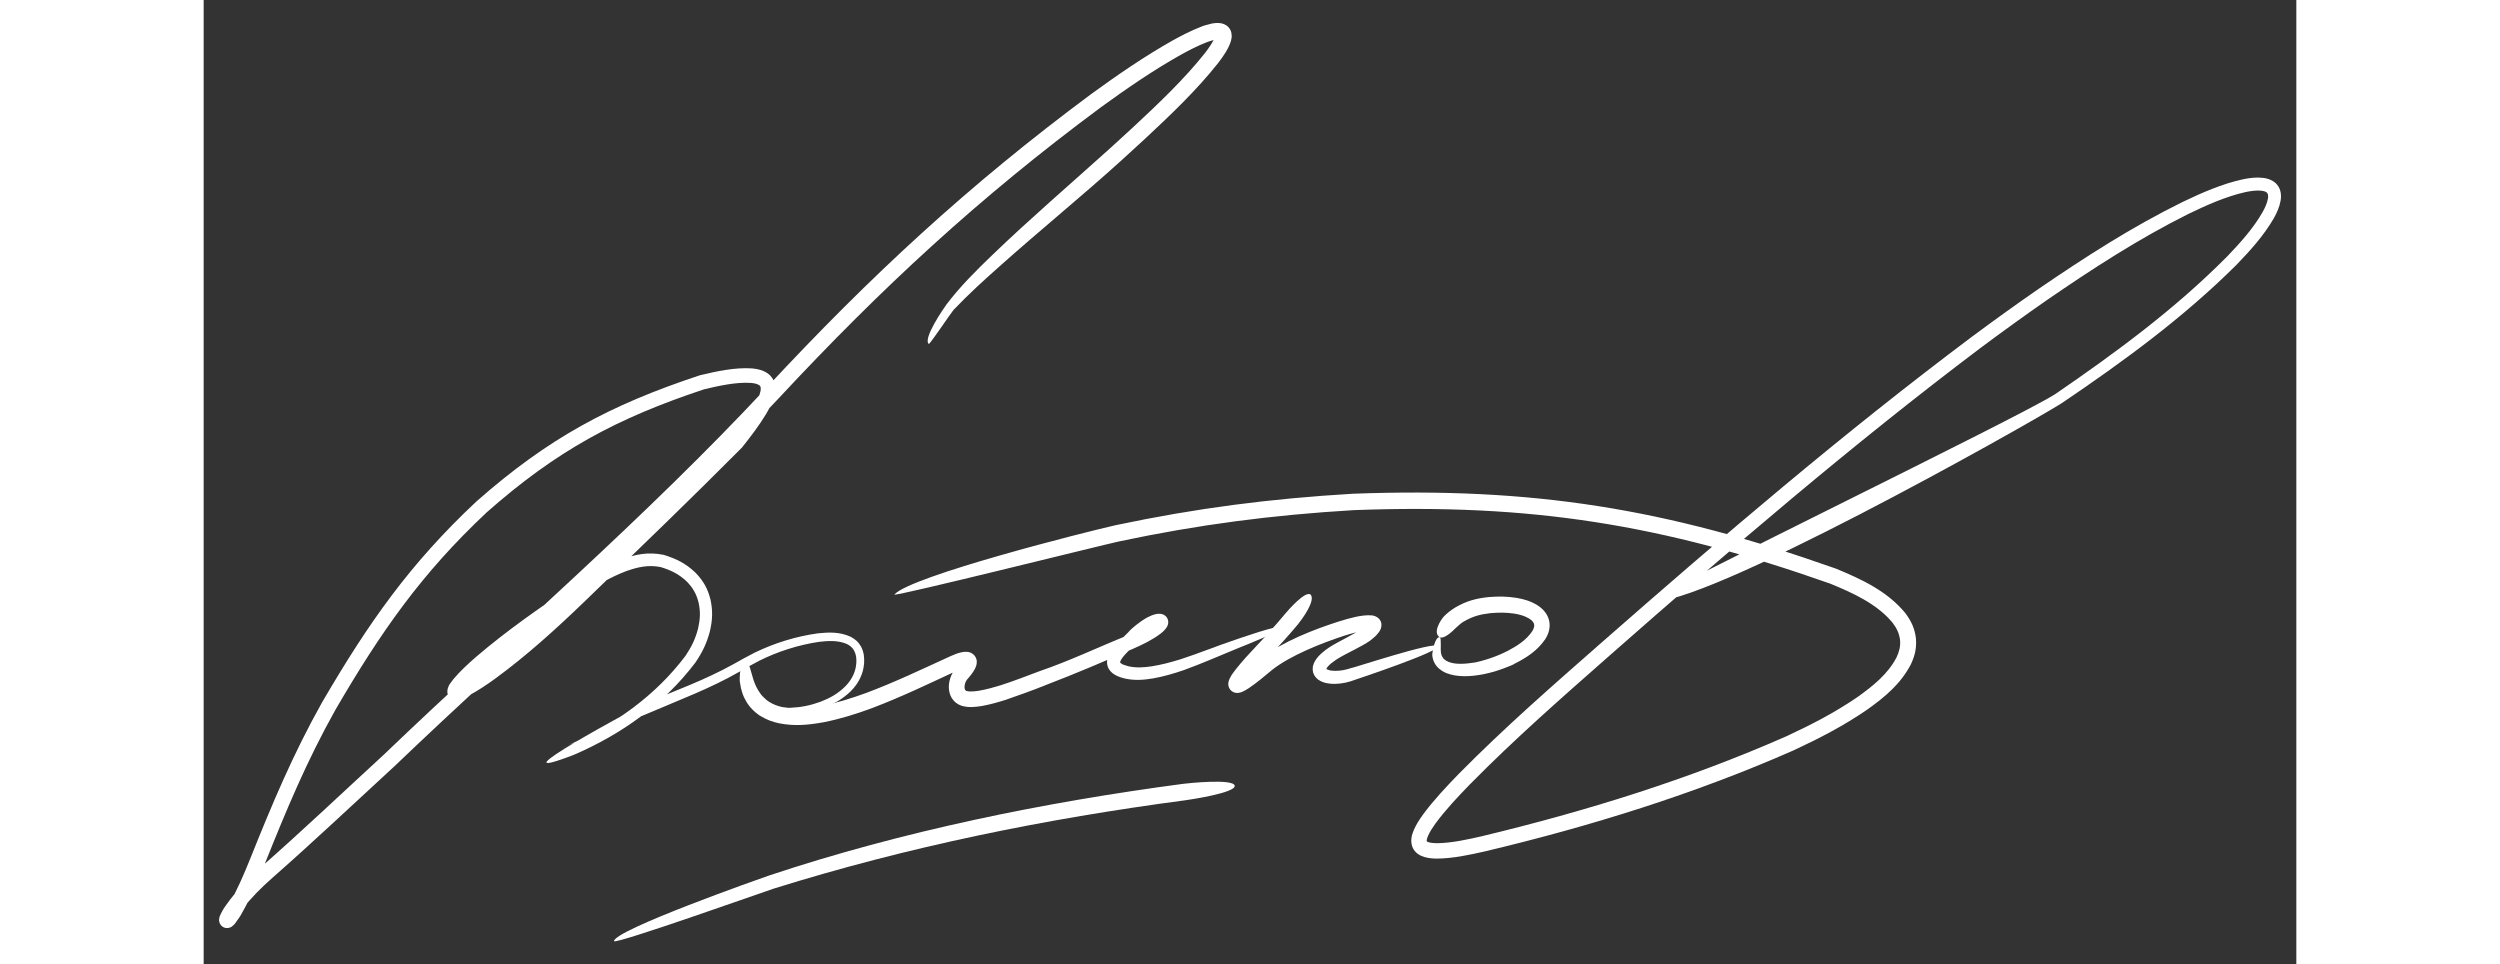 <?xml version="1.0" encoding="UTF-8"?> <!-- Creator: CorelDRAW 2017 --> <svg xmlns="http://www.w3.org/2000/svg" xmlns:xlink="http://www.w3.org/1999/xlink" xml:space="preserve" width="350px" height="135px" style="shape-rendering:geometricPrecision; text-rendering:geometricPrecision; image-rendering:optimizeQuality; fill-rule:evenodd; clip-rule:evenodd" viewBox="0 0 1137 523.92"><rect x="0" y="0" width="1137" height="523.92" fill="#333333" stroke="none"/> <defs> <style type="text/css"> <![CDATA[ .fil1 {fill:none} .fil0 {fill:white;fill-rule:nonzero} ]]> </style> </defs> <g id="Слой_x0020_1">  <g id="_2123959421104"> <path class="fil0" d="M209.4 324.45c-0.92,0.89 -1.86,1.77 -2.77,2.67 -15.45,14.86 -30.92,28.91 -48.23,41.6 -4.61,3.32 -9.28,6.51 -14.33,9.15 -1.5,0.93 -3.21,1.37 -4.8,1.98 -0.74,0.28 -1.58,0.22 -2.31,0.31 -0.48,0.05 -0.99,-0.16 -1.45,-0.23 -0.66,-0.21 -1.15,-0.49 -1.67,-0.94 -0.57,-0.53 -0.91,-1.04 -1.19,-1.77 -0.26,-0.39 -0.19,-1.33 -0.26,-1.75 0.06,-0.94 0.26,-1.6 0.63,-2.45 0.27,-1.14 2.16,-3.17 2.79,-4.17 3.63,-4.3 7.81,-8.1 12.02,-11.8 17.16,-14.7 35.58,-27.49 54.39,-39.96 8.16,-5.31 15.62,-9.71 24.76,-13.19 7.9,-2.77 14.4,-4.1 22.73,-2.48 0.01,0 0.2,0.05 0.24,0.06 6.92,2.13 11.96,4.61 17.24,9.65 4.4,4.55 6.7,8.69 8.23,14.83 1.28,6.16 1.03,10.98 -0.38,17.08 -1.73,6.53 -4.06,11.31 -7.83,16.89 -17.1,22.61 -40.28,39.11 -66.21,50.24 -48.03,18.44 36.4,-26.94 39.42,-28.26 16.53,-6.96 31.93,-12.44 47.73,-21.22 3.74,-2.13 7.45,-4.17 11.29,-6.13 10.75,-5.2 22.44,-8.83 34.28,-10.45 6.17,-0.66 11.91,-0.81 17.69,1.81 2.66,1.37 4.34,2.86 5.81,5.49 1.52,3.05 1.79,5.66 1.6,9.03 -0.28,3.14 -0.91,5.46 -2.28,8.3 -1.4,2.74 -2.82,4.63 -4.97,6.83 -4.64,4.43 -9.11,6.89 -15.1,9.09 -6.19,2.09 -11.4,3.02 -17.93,3.12 -5.89,-0.06 -10.79,-0.72 -16.2,-3.16 -2.65,-1.28 -4.54,-2.54 -6.53,-4.72 -1.66,-1.95 -2.6,-3.65 -3.27,-6.13 -0.58,-2.47 -0.62,-4.42 -0.26,-6.92 -0.02,-0.71 1.97,-7.35 2.7,-7.05 0.11,0.12 -1.05,6.48 -1.12,7.23 -0.13,2.26 0,3.99 0.66,6.18 0.7,2.07 1.55,3.46 3.05,5.07 1.82,1.8 3.55,2.83 5.88,3.88 5.05,2.03 9.63,2.49 15.04,2.41 6.11,-0.26 10.98,-1.24 16.74,-3.32 5.34,-2.1 9.42,-4.39 13.52,-8.46 1.76,-1.86 2.98,-3.53 4.11,-5.84 1.07,-2.33 1.56,-4.23 1.75,-6.79 0.11,-2.46 -0.05,-4.48 -1.21,-6.69 -1.01,-1.74 -2.14,-2.67 -3.93,-3.57 -4.81,-2.08 -10.09,-1.77 -15.18,-1.17 -11.11,1.65 -22.5,5.27 -32.55,10.32 -3.73,1.95 -7.36,4 -11,6.12 -15.97,9.07 -31.37,14.72 -48.09,21.91 -8.5,3.73 -66.56,26.36 -43.98,17.49 24.62,-10.85 46.97,-26.71 63.18,-48.34 3.26,-4.88 5.31,-9.07 6.78,-14.77 1.14,-4.98 1.36,-8.98 0.29,-14 -1.21,-4.8 -3.02,-8 -6.47,-11.54 -4.37,-4.13 -8.63,-6.15 -14.35,-7.88 -0.01,-0.01 0.12,0.03 0.12,0.03 -6.85,-1.29 -12.39,0.01 -18.85,2.31 -8.55,3.3 -15.65,7.55 -23.29,12.56 -18.49,12.33 -36.65,25.01 -53.48,39.56 -3.86,3.4 -7.86,7.03 -11.16,10.98 -0.72,0.75 -1.23,1.68 -1.77,2.55 -0.09,0.22 0.01,-0.1 0.02,-0.29 0.01,-0.36 -0.05,-0.64 -0.16,-0.99 -0.19,-0.5 -0.42,-0.84 -0.82,-1.21 -0.19,-0.28 -0.77,-0.45 -1.03,-0.59 -0.12,-0.07 -0.41,-0.08 -0.55,-0.1 -0.18,0 0.18,-0.05 0.26,-0.07 1.11,-0.31 2.31,-0.9 3.34,-1.43 4.68,-2.47 9.05,-5.51 13.34,-8.6 16.94,-12.52 32.16,-26.43 47.3,-41.04 0.82,-0.7 1.78,-1.74 2.57,-2.51 27.78,-27.05 55.31,-54.07 82.83,-81.38 0,0 -0.12,0.14 -0.19,0.21 4.36,-5.53 8.59,-11.03 12.24,-17.07 1.25,-2.14 2.33,-4.15 3.17,-6.49 0.41,-1.21 0.81,-2.59 0.65,-3.89 0.02,-0.23 -0.18,-0.56 -0.25,-0.75 -0.07,-0.22 -0.43,-0.43 -0.56,-0.57 -1.27,-0.83 -3,-1.07 -4.48,-1.22 -8.12,-0.55 -17.83,1.66 -25.68,3.53 -0.01,0 0.13,-0.04 0.14,-0.03 -47.8,15.9 -80.1,33.38 -117.96,66.77 -35.68,33.45 -57.69,65.17 -82.19,107.2 -15.65,27.92 -26.8,54.67 -38.62,84.28 -3.6,8.95 -7.38,17.74 -12.16,26.14 -0.96,1.97 -2.51,3.9 -3.75,5.7 -0.52,0.76 -1.15,1.17 -1.78,1.76 -0.23,0.21 -0.7,0.38 -0.96,0.52 -0.74,0.29 -1.32,0.37 -2.11,0.32 -0.46,0.06 -1.26,-0.39 -1.64,-0.5 -0.57,-0.32 -0.95,-0.65 -1.36,-1.16 -0.51,-0.71 -0.77,-1.32 -0.88,-2.19 -0.19,-0.46 0.13,-1.46 0.16,-1.92 0.01,-0.23 0.29,-0.85 0.38,-1.11 0.25,-0.74 0.78,-1.52 1.12,-2.23 1.09,-2.22 2.8,-4.09 4.15,-6.14 5.38,-6.95 10.99,-12.57 17.56,-18.4 22.35,-19.68 43.81,-40.06 65.73,-60.19 -0.22,0.21 0.1,-0.11 -0.11,0.11 69.86,-66.94 142.33,-128.98 208.42,-199.85 56.53,-60.78 109.81,-110.12 176.38,-159.53 14.38,-10.45 28.69,-20.31 44.17,-29.07 5.04,-2.78 9.96,-5.33 15.33,-7.42 1.87,-0.87 3.92,-1.22 5.88,-1.79 1.9,-0.36 3.41,-0.51 5.33,-0.18 1.09,0.23 1.88,0.54 2.82,1.17 1.03,0.75 1.66,1.49 2.21,2.65 0.46,1.07 0.62,1.93 0.62,3.09 0.14,0.63 -0.33,2.11 -0.42,2.75 -1.37,4.39 -4.12,8.18 -6.85,11.81 -11.73,14.86 -26.32,28.7 -40.18,41.61 -4.19,3.88 -8.4,7.73 -12.64,11.57 -21.4,19.36 -43.69,37.49 -65.16,56.62 -8.93,7.92 -17.67,15.82 -25.89,24.48 -1.35,1.54 -12.49,18.21 -13.41,18.48 -3.4,-2.79 8.17,-19.56 9.69,-21.59 7.38,-9.73 15.94,-18.23 24.73,-26.68 20.65,-19.88 42.69,-38.77 64,-57.99 4.21,-3.81 8.39,-7.64 12.56,-11.49 13.41,-12.49 27.82,-26.1 39.17,-40.46 1.75,-2.32 4.48,-5.99 5.35,-8.78 0.02,-0.04 0.09,-0.42 0.09,-0.42 0.01,0.25 0.08,0.47 0.18,0.7 0.2,0.43 0.45,0.73 0.83,1.01 0.09,0.11 0.41,0.2 0.55,0.26 -0.46,-0.07 -1.35,0.09 -1.8,0.17 -1.56,0.34 -2.99,0.82 -4.48,1.38 -4.93,1.92 -9.53,4.32 -14.16,6.87 -15.15,8.55 -29.18,18.23 -43.26,28.44 -66.11,49.01 -119.02,97.97 -175.18,158.26 -66.27,70.97 -138.84,133.02 -208.89,200.02 0,-0.01 -0.11,0.11 0.02,-0.03 -22.01,20.21 -43.6,40.66 -66.06,60.39 -6.12,5.42 -11.41,10.67 -16.42,17.14 -1.25,1.33 -2.5,3.63 -3.53,5.2 -0.26,0.38 -0.46,0.88 -0.66,1.29 -0.02,0.04 -0.06,0.17 -0.02,0.04 0.1,-0.4 0.1,-0.79 0.06,-1.2 -0.1,-0.79 -0.35,-1.36 -0.82,-2 -0.39,-0.49 -0.75,-0.79 -1.29,-1.1 -0.37,-0.32 -1.16,-0.36 -1.56,-0.48 -0.7,-0.05 -1.25,0.01 -1.9,0.27 -0.15,0.02 -0.52,0.28 -0.67,0.37 -0.42,0.3 -0.2,0.16 0.05,-0.15 1.1,-1.39 2.12,-3.09 3.01,-4.62 4.57,-8.01 8.21,-16.48 11.66,-25.03 12.01,-29.99 23.32,-57.01 39.22,-85.3 25.03,-42.84 47.47,-75.01 83.9,-109.09 38.88,-34.18 72.05,-52.11 121.08,-68.34 0.03,-0.01 0.22,-0.06 0.27,-0.08 9.09,-2.15 18.96,-4.36 28.35,-3.7 3.11,0.32 5.63,0.88 8.27,2.62 1.21,0.88 1.99,1.68 2.79,2.95 0.73,1.25 1.09,2.29 1.31,3.72 0.33,2.79 -0.13,4.97 -1.02,7.61 -1.04,2.86 -2.31,5.29 -3.85,7.9 -3.86,6.36 -8.27,12.1 -12.87,17.92 -0.08,0.11 -0.29,0.35 -0.39,0.44 -27.31,27.48 -55.08,54.19 -82.91,81.12z"></path> </g> <path class="fil1" d="M394 186.89c4.58,-23.13 55.69,-60.36 114.04,-114.45 79.83,-74.01 45.19,-67.77 -23.22,-17.72 -57.82,42.3 -117.87,95.67 -175.78,158.89 -62.86,68.63 -138.49,132.06 -208.64,199.92 -22.98,21.01 -42.41,39.75 -65.85,60.23 -31.7,27.72 -25.07,43.83 -5.4,-5.52 11.61,-29.15 23.43,-57.8 38.92,-84.79 48.74,-84.98 105.2,-144.87 202.62,-175.73 50.36,-12.29 38.94,7.51 18.9,32.8 -30.53,30.9 -57.54,56.62 -85.59,83.9 -79.5,77.28 -101.14,62.45 0.15,-4.41 16.95,-11.18 32.22,-18.07 44.86,-15.26 27,7.79 29.58,32.95 15.52,53.33 -34.37,49.83 -130.48,72.81 -23,26.42 16.7,-7.21 32.06,-12.42 47.92,-21.57 3.61,-2.09 7.31,-4.16 11.14,-6.13 12.53,-6.43 57.86,-22.43 56.12,3.5 -1.45,21.71 -36.23,31 -53.81,23.09 -10.46,-4.71 -11.89,-13.83 -7.92,-23.59"></path> <g id="_2123959415440"> <path class="fil0" d="M515.46 342.6c-3,1.72 -5.3,3.65 -7.75,6.09 -2.97,2.92 -6.92,6.12 -9.15,9.57 -0.33,0.43 -0.44,0.94 -0.61,1.41 -0.03,0.05 -0.03,0.18 -0.02,0.24 0.02,0.23 0.8,0.67 0.86,0.75 0.37,0.47 3.02,1.08 3.56,1.32 4.31,0.98 8.22,0.69 12.55,0.08 5.52,-0.87 10.46,-2.19 15.78,-3.83 10.17,-3.29 19.8,-7.28 29.84,-10.63 1.27,-0.41 24.76,-8.71 25.44,-6.88 0.67,1.81 -22.54,10.87 -23.78,11.38 -9.97,4.08 -19.37,8.26 -29.57,11.97 -5.62,1.92 -10.8,3.44 -16.65,4.51 -5.35,0.88 -9.85,1.23 -15.21,0.14 -2,-0.48 -3.65,-0.99 -5.47,-1.98 -1.6,-0.94 -2.65,-1.86 -3.59,-3.48 -0.81,-1.6 -1.01,-2.9 -0.79,-4.67 0.25,-1.51 0.7,-2.61 1.45,-3.94 2.83,-4.58 6.37,-7.37 10.05,-11.13 1.61,-2.15 6.83,-6.04 9.27,-7.47 0.32,-0.18 1.02,-0.51 1.27,-0.7 1.46,-0.73 2.75,-1.28 4.34,-1.66 0.67,-0.24 1.46,-0.15 2.15,-0.21 1.09,0.05 1.88,0.29 2.8,0.9 0.64,0.48 1.02,0.92 1.4,1.63 0.33,0.71 0.46,1.28 0.46,2.06 -0.04,1.08 -0.3,1.84 -0.85,2.76 -0.92,1.44 -2.02,2.41 -3.35,3.46 -4.46,3.39 -9.56,5.82 -14.65,8.09 -15.9,7 -31.61,13.67 -47.85,19.89 -7.18,2.92 -14.39,5.44 -21.69,7.99 -4.29,1.35 -8.36,2.5 -12.79,3.31 -3.84,0.62 -7.36,1 -11.16,-0.12 -2.37,-0.86 -3.89,-2.02 -5.27,-4.14 -1.11,-1.92 -1.52,-3.53 -1.61,-5.74 -0.01,-2.02 0.26,-3.55 0.91,-5.47 0.69,-1.86 1.44,-3.22 2.74,-4.73 0.99,-1.12 2.18,-2.51 2.87,-3.84 0.16,-0.34 0.12,-0.4 0.08,-0.05 -0.03,0.31 0.01,0.62 0.09,0.92 0.13,0.52 0.36,0.94 0.71,1.34 0.19,0.35 0.82,0.6 1.09,0.8 0.14,0.1 0.47,0.14 0.64,0.18 0.21,0.03 -0.28,0.06 -0.4,0.08 -1.51,0.33 -3.1,1.04 -4.5,1.68 -15.51,7.21 -30.08,14.24 -46.15,20.33 -8.82,3.23 -17,5.82 -26.23,7.63 -8.4,1.5 -15.66,2.19 -24.09,0.55 -3.74,-0.85 -6.6,-1.87 -9.88,-3.84 -0.59,-0.24 -2.39,-1.65 -3.01,-2.17 -1.91,-1.64 -3.2,-3.12 -4.58,-5.22 -2.18,-3.58 -3.17,-6.63 -3.75,-10.77 -0.55,-1.76 0.25,-13.39 2.89,-13.22 1.66,0.54 3.68,9.5 4.43,11.63 0.96,2.82 1.98,4.99 3.73,7.41 0.34,0.71 2.4,2.7 3.07,3.27 0.63,0.53 1.26,0.98 1.96,1.41 2.31,1.41 4.38,2.12 7.01,2.72 7.08,1.4 13.53,0.71 20.58,-0.52 8.73,-1.7 16.46,-4.14 24.81,-7.16 15.86,-5.95 30.27,-12.87 45.6,-19.88 2.14,-0.98 4.1,-1.79 6.41,-2.28 1.08,-0.21 1.96,-0.3 3.06,-0.19 0.62,-0.02 1.25,0.33 1.83,0.48 0.79,0.36 1.32,0.74 1.91,1.38 0.6,0.7 0.92,1.31 1.17,2.2 0.26,0.5 0.11,1.54 0.15,2.07 -0.14,1.18 -0.44,2.02 -0.96,3.07 -1.14,2.15 -2.55,3.87 -4.16,5.69 -0.5,0.57 -0.82,1.2 -1.08,1.91 -0.29,0.84 -0.43,1.51 -0.43,2.4 0.02,0.51 0.08,1.03 0.34,1.49 0.2,0.3 0.38,0.41 0.72,0.54 1.98,0.6 5.04,0.16 7.04,-0.16 4.02,-0.71 7.78,-1.76 11.67,-2.97 7.32,-2.36 14.16,-5.05 21.33,-7.73 16.06,-5.47 31.87,-13.06 47.61,-19.38 4.37,-1.92 9.21,-4.15 13.08,-6.99 0.51,-0.39 1.11,-0.86 1.52,-1.36 -0.2,0.45 -0.25,0.62 -0.27,1.15 0,0.55 0.1,0.96 0.34,1.46 0.27,0.51 0.56,0.85 1.02,1.19 0.39,0.26 0.82,0.48 1.31,0.5 0.14,0 -0.14,0.02 -0.21,0.04 -0.86,0.18 -1.73,0.57 -2.51,0.95 -0.19,0.06 -0.72,0.38 -0.92,0.49z"></path> </g> <path class="fil1" d="M294.3 357.77c-1.15,18.93 6.76,28.16 19.27,30.83 26.02,5.56 70.35,-17.36 93.71,-28.02 9.01,-4.22 11.4,-2.17 4.43,5.64 -3.21,3.6 -4.12,11.35 1.39,13.21 8.68,2.91 33.92,-7.68 42.84,-11.02 16.09,-6.04 31.95,-12.75 47.73,-19.64 27.66,-12.06 15.44,-17.1 1.38,-2.67 -5.48,5.63 -18.95,15.58 -3.5,19.25 15.87,3.77 44.44,-9.81 59.8,-15.51 8.2,-3.04 16.4,-6.08 24.61,-9.12"></path> <g id="_2123959417264"> <path class="fil0" d="M612.6 360.41c-0.31,0.26 -0.64,0.6 -0.94,0.84 -0.6,0.58 -1.24,1.26 -1.61,2.02 -0.05,0.07 -0.07,0.23 -0.11,0.29 0,0 -0.03,-0.14 -0.04,-0.14 -0.01,0 -0.05,-0.12 -0.07,-0.14 0,0 0.14,0.15 0.14,0.15 -0.01,0.19 1.54,0.65 1.63,0.69 0.66,0.33 2.43,0.26 3.16,0.37 3.19,0 5.79,-0.54 8.8,-1.56 0.03,-0.01 0.06,-0.03 0.1,-0.04 -0.17,0.46 45.93,-14.94 46.96,-11.78 0.94,2.88 -42.69,17.44 -44.8,18.15 0.08,-0.02 0.09,-0.03 0.04,-0.01 -3.76,1.43 -7.02,2.17 -11.05,2.32 -1.72,0.02 -3.17,-0.08 -4.86,-0.44 -1.6,-0.37 -2.83,-0.83 -4.2,-1.76 -0.61,-0.27 -1.28,-1.2 -1.75,-1.64 -0.56,-0.75 -0.89,-1.38 -1.17,-2.28 -0.26,-0.92 -0.32,-1.66 -0.24,-2.61 -0.08,-0.76 0.47,-1.8 0.64,-2.51 0.8,-1.81 1.76,-3.02 3.13,-4.43 0.15,-0.21 1.06,-1 1.3,-1.22 1.32,-1.14 2.62,-2.09 4.07,-3.06 5.08,-3.25 12.98,-6.77 17.09,-9.81 0.99,-0.74 1.76,-1.56 2.65,-2.39 0.19,-0.21 0.67,-0.95 0.54,-0.63 -0.14,0.39 -0.16,0.74 -0.12,1.16 0.1,0.71 0.33,1.21 0.8,1.75 0.12,0.25 0.7,0.5 0.91,0.64 0.07,0.03 0.19,0.05 0.05,0.03 -3.46,-0.19 -10.67,2 -14.01,3.04 -12.2,4.01 -29.1,10.62 -39.16,18.58 -4.09,3.45 -8.3,6.97 -12.74,9.96 -1.33,0.86 -2.6,1.63 -4.1,2.17 -1.09,0.36 -1.89,0.46 -3.04,0.28 -1.05,-0.22 -1.77,-0.61 -2.53,-1.36 -0.73,-0.79 -1.11,-1.52 -1.3,-2.57 -0.15,-1.16 -0.02,-1.97 0.37,-3.05 0.04,-0.33 0.76,-1.52 0.94,-1.89 0.65,-1.36 2.06,-2.88 2.91,-4.13 3.35,-4.24 6.99,-8.18 10.7,-12.09 5.54,-5.86 10.79,-11.67 15.94,-17.86 1.53,-1.85 10.84,-12.56 13.78,-10.44 2.96,3.31 -4.86,13.69 -6.85,16.18 -5.26,6.33 -10.75,12.31 -16.44,18.27 -3.53,3.68 -7.01,7.41 -10.21,11.39 -0.86,0.98 -1.54,2.09 -2.28,3.16 -0.02,0.03 -0.29,0.52 -0.29,0.52 0.17,-0.49 0.15,-0.97 0.08,-1.48 -0.15,-0.86 -0.48,-1.48 -1.08,-2.12 -0.63,-0.61 -1.22,-0.95 -2.08,-1.13 -0.32,-0.18 -1.06,-0.01 -1.42,0.03 0.58,-0.2 1.6,-0.87 2.12,-1.2 0.31,0.33 11.23,-8.71 11.95,-9.23 11.48,-8.9 28.47,-15.48 42.27,-19.88 5.18,-1.56 12.04,-3.65 17.49,-3.17 0.42,-0.04 1.42,0.34 1.85,0.45 0.85,0.34 1.43,0.73 2.08,1.39 0.76,0.86 1.14,1.67 1.3,2.81 0.09,0.97 -0.02,1.68 -0.34,2.59 -0.55,1.37 -1.24,2.25 -2.23,3.32 -0.45,0.72 -2.81,2.49 -3.55,3.15 -5.02,3.52 -12.24,6.5 -17.89,9.99 -1.13,0.81 -2.19,1.45 -3.29,2.36z"></path> </g> <path class="fil1" d="M601.41 323.01c-7.89,10.98 -16.9,21.34 -26.51,31.37 -18.45,19.27 -19.28,24.97 2.79,6.32 15.7,-13.28 75.01,-32.76 53.61,-15.77 -2.56,2.03 -11.1,5.77 -17.49,9.91 -16.36,10.59 -3.14,16.51 10.95,11.23 15.29,-4.99 30.57,-9.98 45.86,-14.96"></path> <g id="_2123959417840"> <path class="fil0" d="M701.28 364.86c-3.82,1.1 -7.27,1.84 -11.22,2.27 -3.62,0.36 -6.69,0.41 -10.29,-0.17 -3.21,-0.59 -5.71,-1.41 -8.29,-3.46 -1.22,-1.03 -2,-1.95 -2.76,-3.36 -0.73,-1.45 -1.06,-2.68 -1.2,-4.3 0.05,-1.85 1.55,-10.26 4.12,-9.58 1,0.58 0.15,6.3 0.7,8.93 0.22,0.87 0.49,1.5 1.01,2.23 0.24,0.53 1.19,1.12 1.61,1.49 1.8,1.08 3.62,1.43 5.68,1.66 2.96,0.23 5.58,0 8.51,-0.43 2.33,-0.12 7.54,-1.71 9.84,-2.49 3.42,-1.16 6.46,-2.45 9.68,-4.09 5.02,-2.66 10.01,-5.84 13.21,-10.65 0.46,-0.77 0.8,-1.47 0.98,-2.35 0.09,-0.55 0.11,-0.98 -0.04,-1.52 -0.02,-0.45 -0.6,-1.08 -0.77,-1.4 -0.3,-0.57 -1.49,-1.23 -1.96,-1.62 -2.57,-1.52 -5.2,-2.17 -8.12,-2.66 -4.48,-0.64 -8.35,-0.6 -12.85,-0.22 -5.35,0.6 -9.56,1.69 -14.21,4.42 -0.91,0.3 -3.75,2.76 -4.61,3.63 -1.57,1.59 -6.18,6.1 -8.66,5.07 -4,-2.36 0.23,-9.15 2.25,-11.39 1.99,-2.01 3.99,-3.49 6.41,-4.98 5.94,-3.42 11.24,-4.82 18.05,-5.51 5.28,-0.4 9.76,-0.37 15.01,0.46 4.22,0.75 7.57,1.73 11.26,3.97 1.6,1.04 2.75,2.01 3.97,3.48 1.18,1.5 1.87,2.81 2.37,4.65 0.44,1.91 0.45,3.39 0.08,5.31 -0.45,1.96 -1.1,3.38 -2.16,5.08 -4.34,6.25 -9.97,9.92 -16.66,13.29 -1.01,0.89 -9.12,3.71 -10.94,4.24z"></path> </g> <path class="fil1" d="M671.64 346.26c4.61,-11.11 15.59,-16.48 27.09,-17.5 21.01,-1.85 33.1,6.14 26.65,16.36 -11.38,18.01 -66.11,30.98 -53.74,1.14z"></path> <g id="_2123959416368"> <path class="fil0" d="M996.89 157.01c25.42,-17.38 50.58,-33.6 78.23,-47.24 10.63,-5.08 21.41,-9.85 32.96,-12.38 3.75,-0.74 7.05,-1.17 10.87,-0.75 1.59,0.21 2.85,0.52 4.31,1.2 1.44,0.7 2.41,1.44 3.43,2.68 0.97,1.28 1.44,2.38 1.77,3.95 0.28,1.58 0.25,2.81 0.02,4.39 -0.63,3.62 -1.95,6.48 -3.69,9.68 -5.55,9.56 -12.83,17.6 -20.48,25.51 -28.96,28.78 -61.25,52.31 -94.97,75.14 -20.97,13.08 -196.54,111.77 -223.44,107.53 4.23,-5.06 198.77,-99.07 220.05,-112.56 33.16,-22.73 65.11,-46.23 93.5,-74.85 7.12,-7.43 14.12,-15.16 19.26,-24.14 1.27,-2.34 2.42,-4.72 2.87,-7.36 0.2,-0.6 0.02,-1.39 0.01,-2 -0.01,-0.39 -0.28,-0.66 -0.41,-0.95 -0.13,-0.28 -0.73,-0.52 -0.92,-0.67 -0.43,-0.34 -1.69,-0.43 -2.19,-0.57 -2.88,-0.3 -5.73,0.14 -8.56,0.71 -10.91,2.45 -21.19,7.1 -31.22,11.93 -27.16,13.59 -51.9,29.65 -76.89,46.83 -12.18,8.47 -24.12,17.11 -36.02,25.97 -69.96,52.77 -135.28,108.87 -201.05,166.71 -26.32,23.19 -51.75,45.41 -76.42,70.46 -6.57,6.79 -13.11,13.67 -18.71,21.29 -1.52,2.13 -2.97,4.31 -4.01,6.72 -0.34,0.6 -0.45,1.37 -0.64,2.02 -0.08,0.28 -0.04,0.56 -0.03,0.83l0 0.02c0.05,0.09 0.38,0.23 0.47,0.29 1.46,0.62 3.4,0.7 4.96,0.74 7.93,-0.06 16.79,-2.03 24.49,-3.79 56.52,-13.58 112.45,-30.91 165.66,-54.39 13.72,-6.39 26.22,-12.83 38.72,-21.42 8.19,-5.87 16.25,-12.29 20.97,-21.39 1.48,-3.23 2.18,-5.83 1.9,-9.4 -0.47,-3.79 -1.83,-6.4 -4.09,-9.43 -8.56,-10.35 -21.81,-16.26 -33.96,-21.26 0.02,0.01 -0.17,-0.06 0.06,0.03 -91.43,-32.22 -162.44,-43.56 -258.86,-39.92 -44.46,2.66 -83.98,7.8 -127.33,16.96 -10.59,2.31 -119.58,29.55 -122.3,28.95 8.74,-10.09 105.21,-34.37 120.43,-37.76 43.85,-9.25 83.82,-14.4 128.77,-17.06 97.72,-3.62 169.71,7.93 262.35,40.66 0.21,0.08 0.27,0.1 0.03,0.01 13.94,5.74 27.91,12.23 37.68,24.09 3.34,4.48 5.17,8.29 5.85,13.87 0.4,5.31 -0.51,9.2 -2.72,14 -5.59,10.76 -14.12,17.78 -23.83,24.72 -12.98,8.89 -25.85,15.53 -40.08,22.15 -53.65,23.62 -110.33,41.23 -167.34,54.77 -8.6,1.96 -17.64,3.93 -26.48,3.97 -3.02,-0.05 -5.57,-0.3 -8.37,-1.51 -1.36,-0.64 -2.28,-1.28 -3.29,-2.4 -0.99,-1.17 -1.51,-2.24 -1.86,-3.73 -0.29,-1.45 -0.27,-2.55 -0.04,-4 -0.02,-0.95 0.91,-2.93 1.18,-3.87 1.35,-3.08 3,-5.61 4.95,-8.34 5.85,-7.95 12.66,-15.13 19.52,-22.21 24.86,-25.18 50.45,-47.5 76.97,-70.8 66.01,-57.89 131.58,-114.03 201.87,-166.72 11.92,-8.85 23.88,-17.47 36.09,-25.91z"></path> </g> <path class="fil1" d="M375.21 323.08c163.73,-54.25 331.39,-76.69 510.04,-10.07 146.74,58.61 -145.73,135.16 -189.85,145.43 -45.16,10.52 -44.59,-0.06 -10.47,-35.1 24.59,-25.24 50.33,-47.4 76.7,-70.63 71.34,-62.86 138.72,-119.93 201.46,-166.72 194.46,-144.98 219.61,-87.38 44.55,30.69 -66.07,44.56 -147.55,82.23 -221.74,110.04"></path> <g id="_2123959419952"> <path class="fil0" d="M309.63 482.84c-4.22,1.36 -85.12,30.08 -86.67,28.55 -0.19,-6.02 79.73,-34.16 84.31,-35.73 72.33,-24.08 149.44,-39.78 224.96,-49.79 2.65,-0.35 27.49,-2.94 27.96,1.07 0.44,3.82 -24.13,7.51 -26.77,7.86 -76.21,10.1 -150.35,25.1 -223.79,48.04z"></path> </g> <path class="fil1" d="M560.19 426.94c-139.54,16.18 -248.41,45.89 -337.23,84.45"></path> <rect class="fil1" width="1137" height="523.92"></rect> </g> </svg> 

